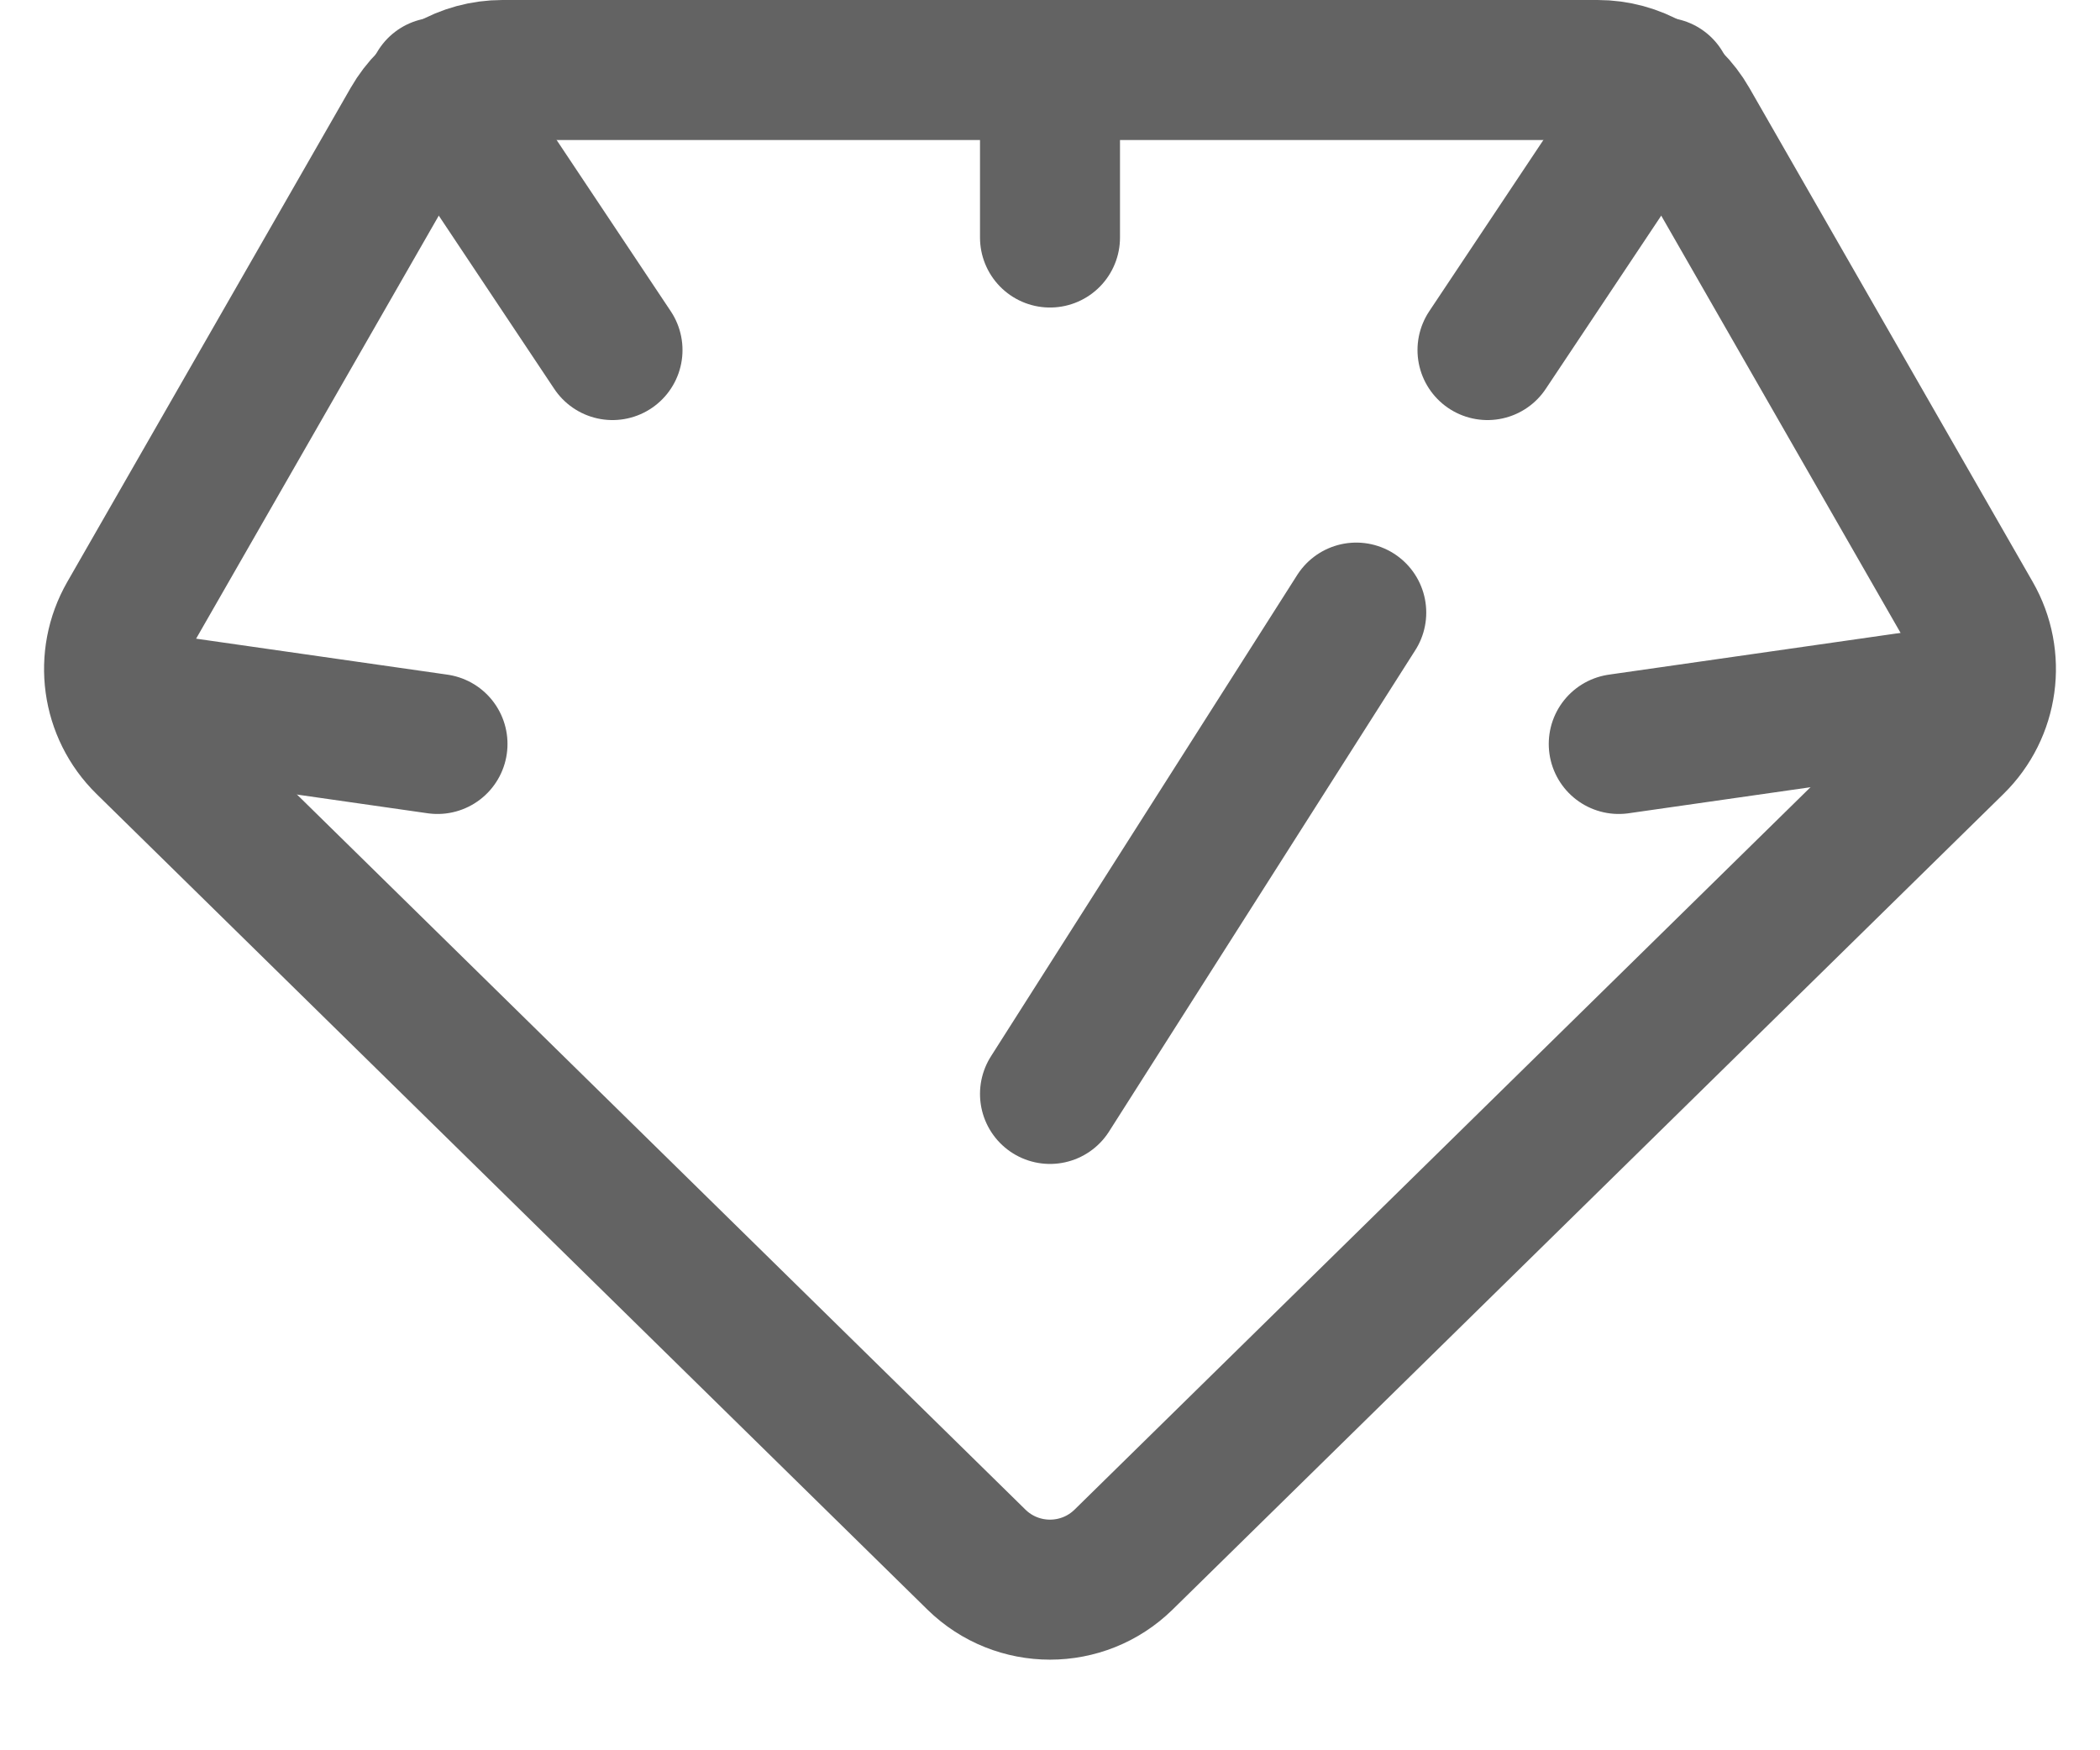 <svg width="24" height="20" viewBox="0 0 24 20" fill="none" xmlns="http://www.w3.org/2000/svg">
<g id="Frame 1000002223" clip-path="url(#clip0_187_11865)">
<path id="Polygon 43" d="M11.159 17.821L1.663 8.501C1.273 8.118 1.191 7.521 1.463 7.047L4.701 1.403C4.915 1.03 5.312 0.8 5.742 0.8L18.258 0.8C18.688 0.8 19.085 1.03 19.299 1.403L22.537 7.047C22.809 7.521 22.727 8.118 22.337 8.501L12.841 17.821C12.374 18.279 11.626 18.279 11.159 17.821Z" stroke="#636363" stroke-width="1.6" stroke-linejoin="round"/>
<path id="Vector_3" d="M12 12.5L15.5 7" stroke="#636363" stroke-width="1.6" stroke-linecap="round" stroke-linejoin="round"/>
<path id="Vector_5" d="M12 2.714V1" stroke="#636363" stroke-width="1.6" stroke-linecap="round" stroke-linejoin="round"/>
<path id="Vector_6" d="M7 4L5 1" stroke="#636363" stroke-width="1.6" stroke-linecap="round" stroke-linejoin="round"/>
<path id="Vector_6_2" d="M17 4L19 1" stroke="#636363" stroke-width="1.6" stroke-linecap="round" stroke-linejoin="round"/>
<path id="Vector_7" d="M5 8.501L1.5 8" stroke="#636363" stroke-width="1.6" stroke-linecap="round" stroke-linejoin="round"/>
<path id="Vector_7_2" d="M18.5 8.501L22 8" stroke="#636363" stroke-width="1.6" stroke-linecap="round" stroke-linejoin="round"/>
</g>
<defs>
<clipPath id="clip0_187_11865">
<rect width="24" height="19.767" fill="white"/>
</clipPath>
</defs>
</svg>
